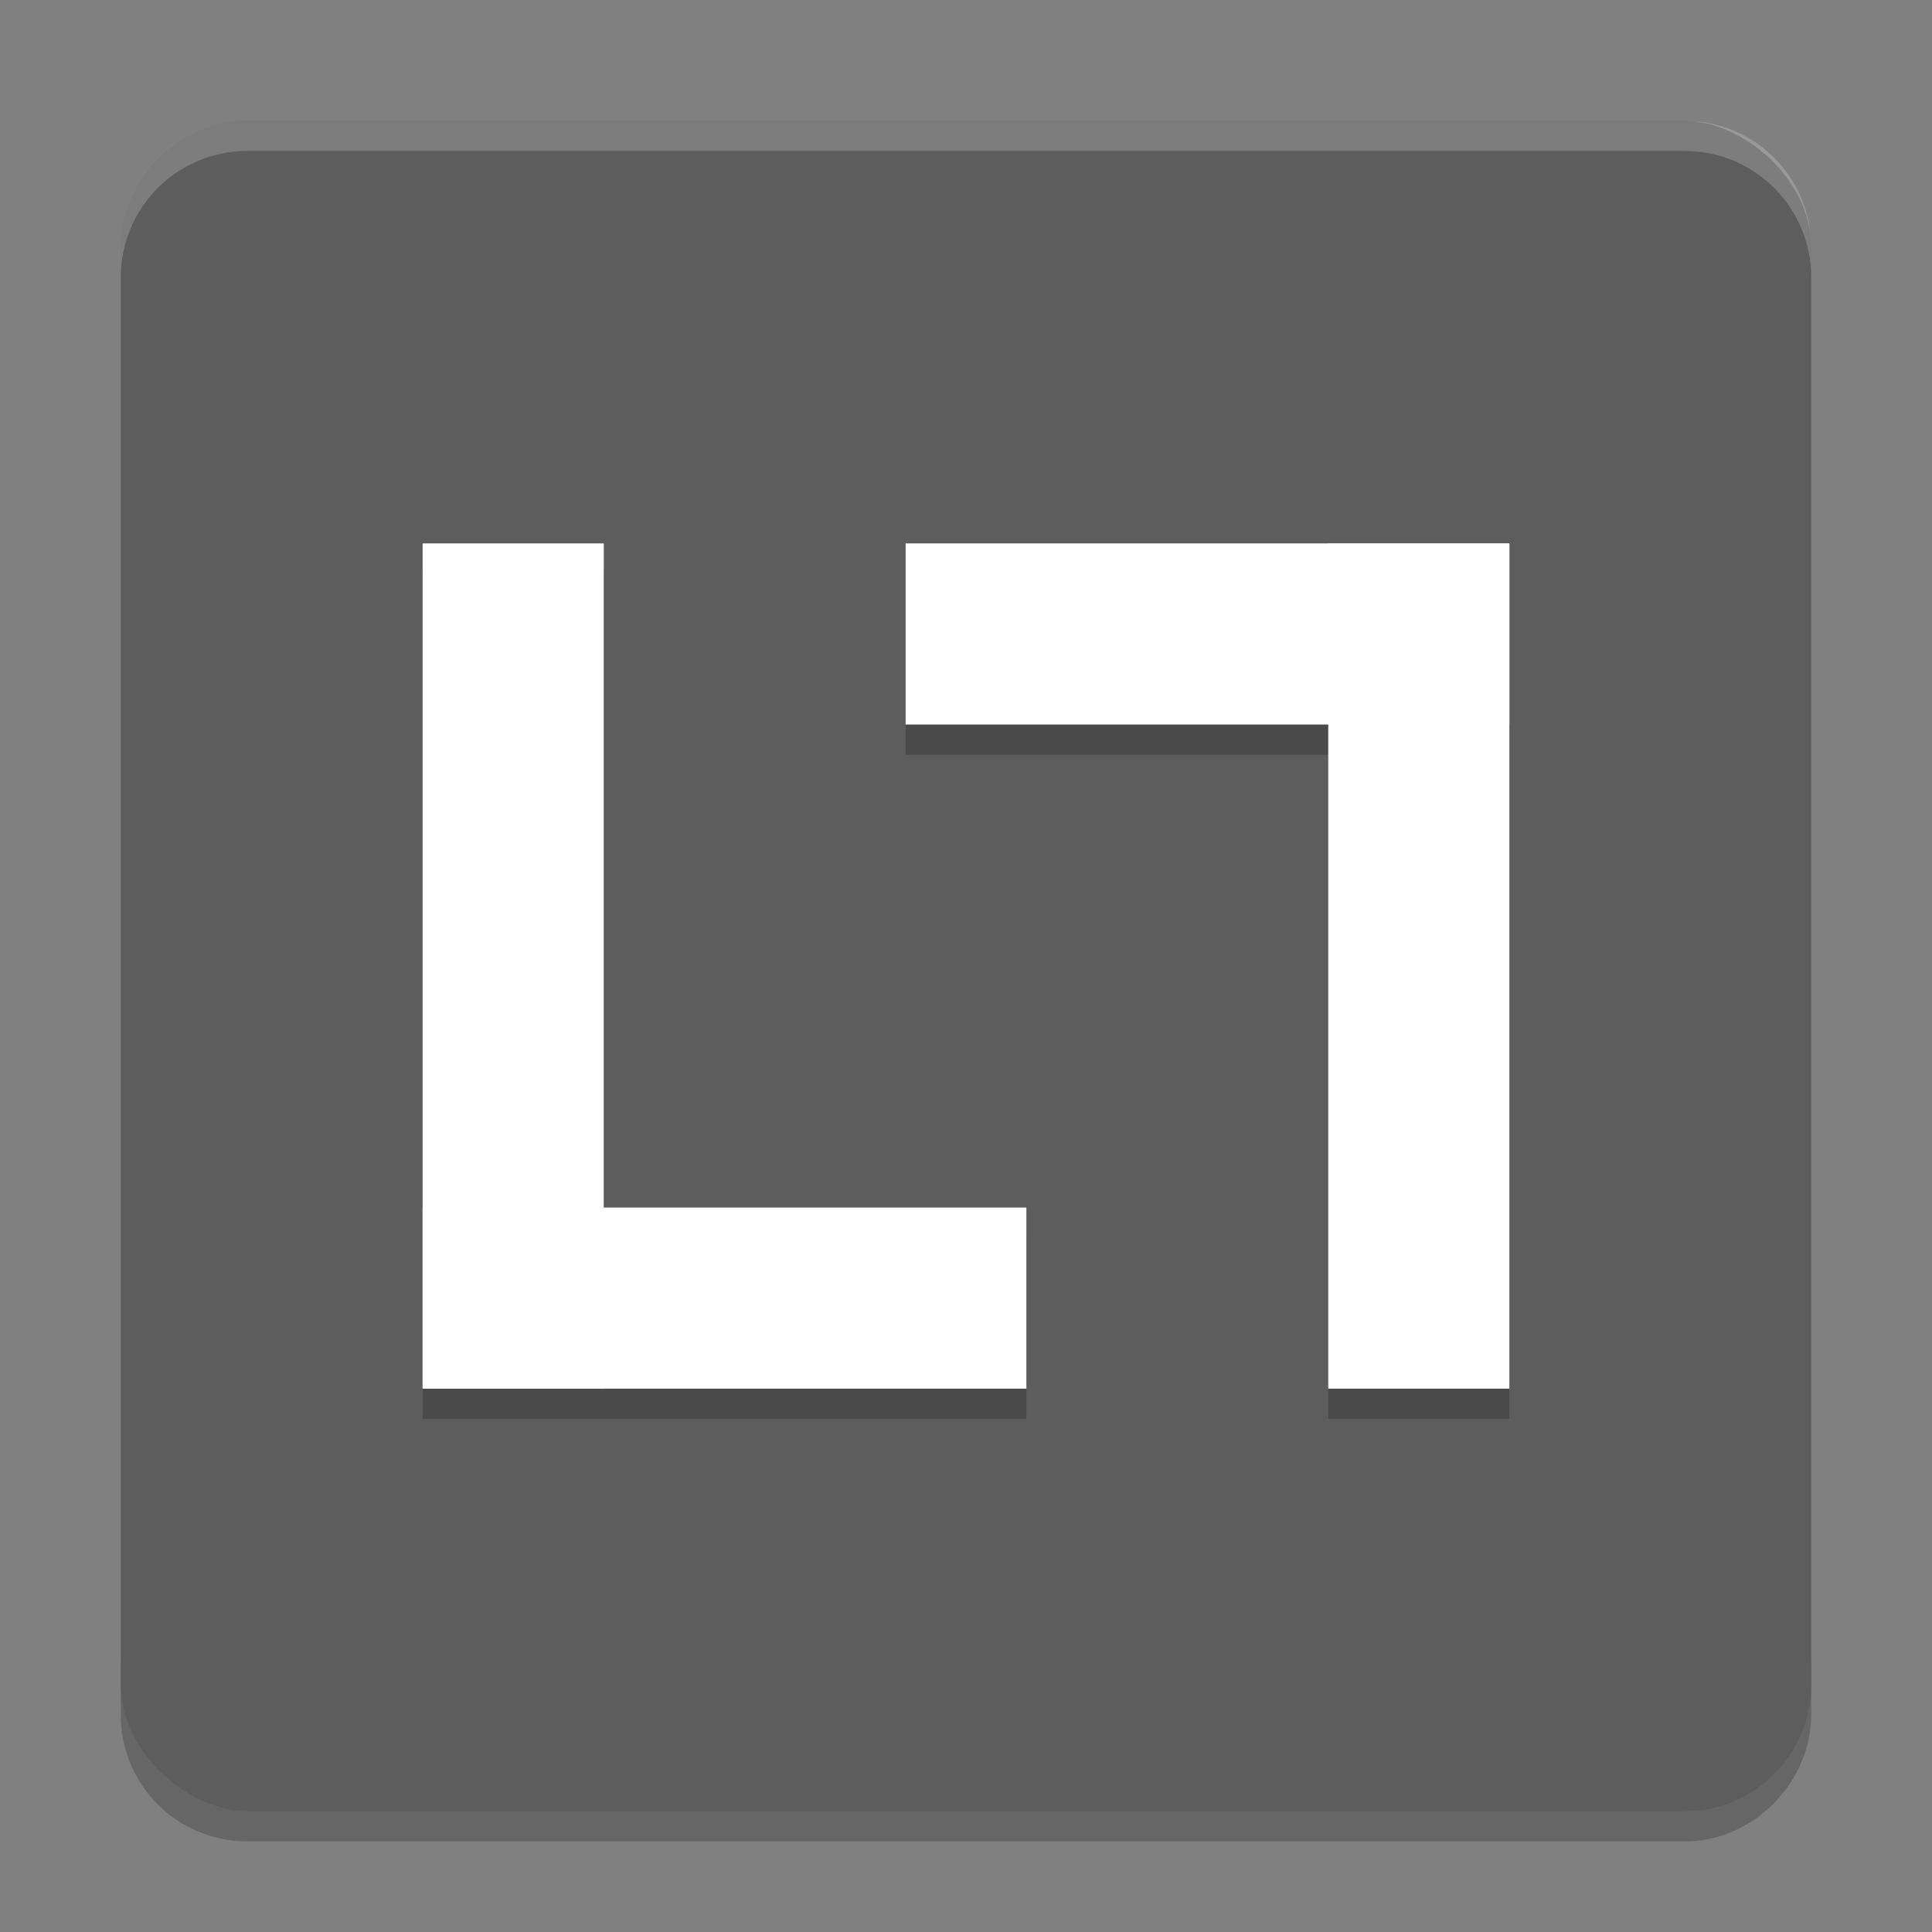 <svg xmlns="http://www.w3.org/2000/svg" width="64" height="64" version="1.1" viewBox="0 0 64 64">
 <rect x="0" y="0" width="64" height="64" fill="#808080" stroke="none"/>
 <path style="opacity:0.2" d="m 4,54.801 0,2 C 4,59.128 5.872,61 8.199,61 l 47.602,0 c 2.326,0 4.198,-2 4.198,-4.2 l 0,-2 c 0,2.327 -1.872,4.199 -4.199,4.199 l -47.602,0 c -2.326,0 -4.198,-2 -4.198,-4.2 z"/>
 <rect style="fill:#5d5d5d" width="56" height="56" x="-60" y="-60" rx="4.2" ry="4.2" transform="matrix(0,-1,-1,0,0,0)"/>
 <g style="opacity:0.2" transform="matrix(2,0,0,2,0,-2039.799)">
  <path d="m 7,10 0,14 10,0 0,-3 -7,0 0,-11 -3,0 z m 8,0 0,3 7,0 0,11 3,0 0,-14 -10,0 z" transform="translate(0,1019.4)"/>
 </g>
 <g style="fill:#ffffff" transform="matrix(2,0,0,2,0,-2040.799)">
  <rect width="3" height="14" x="7" y="1029.4"/>
  <rect width="3" height="10" x="1040.4" y="-17" transform="matrix(0,1,-1,0,0,0)"/>
  <rect width="3" height="14" x="-25" y="-1043.4" transform="scale(-1,-1)"/>
  <rect width="3" height="10" x="-1032.4" y="15" transform="matrix(0,-1,1,0,0,0)"/>
 </g>
 <path style="opacity:0.2;fill:#ffffff" d="M 8.199 4 C 5.872 4 4 5.872 4 8.199 L 4 9.199 C 4 6.872 5.872 5 8.199 5 L 55.799 5 C 58.127 5 60 6.872 60 9.199 L 60 8.199 C 60 5.872 58.127 4 55.799 4 L 8.199 4 z"/>
</svg>
